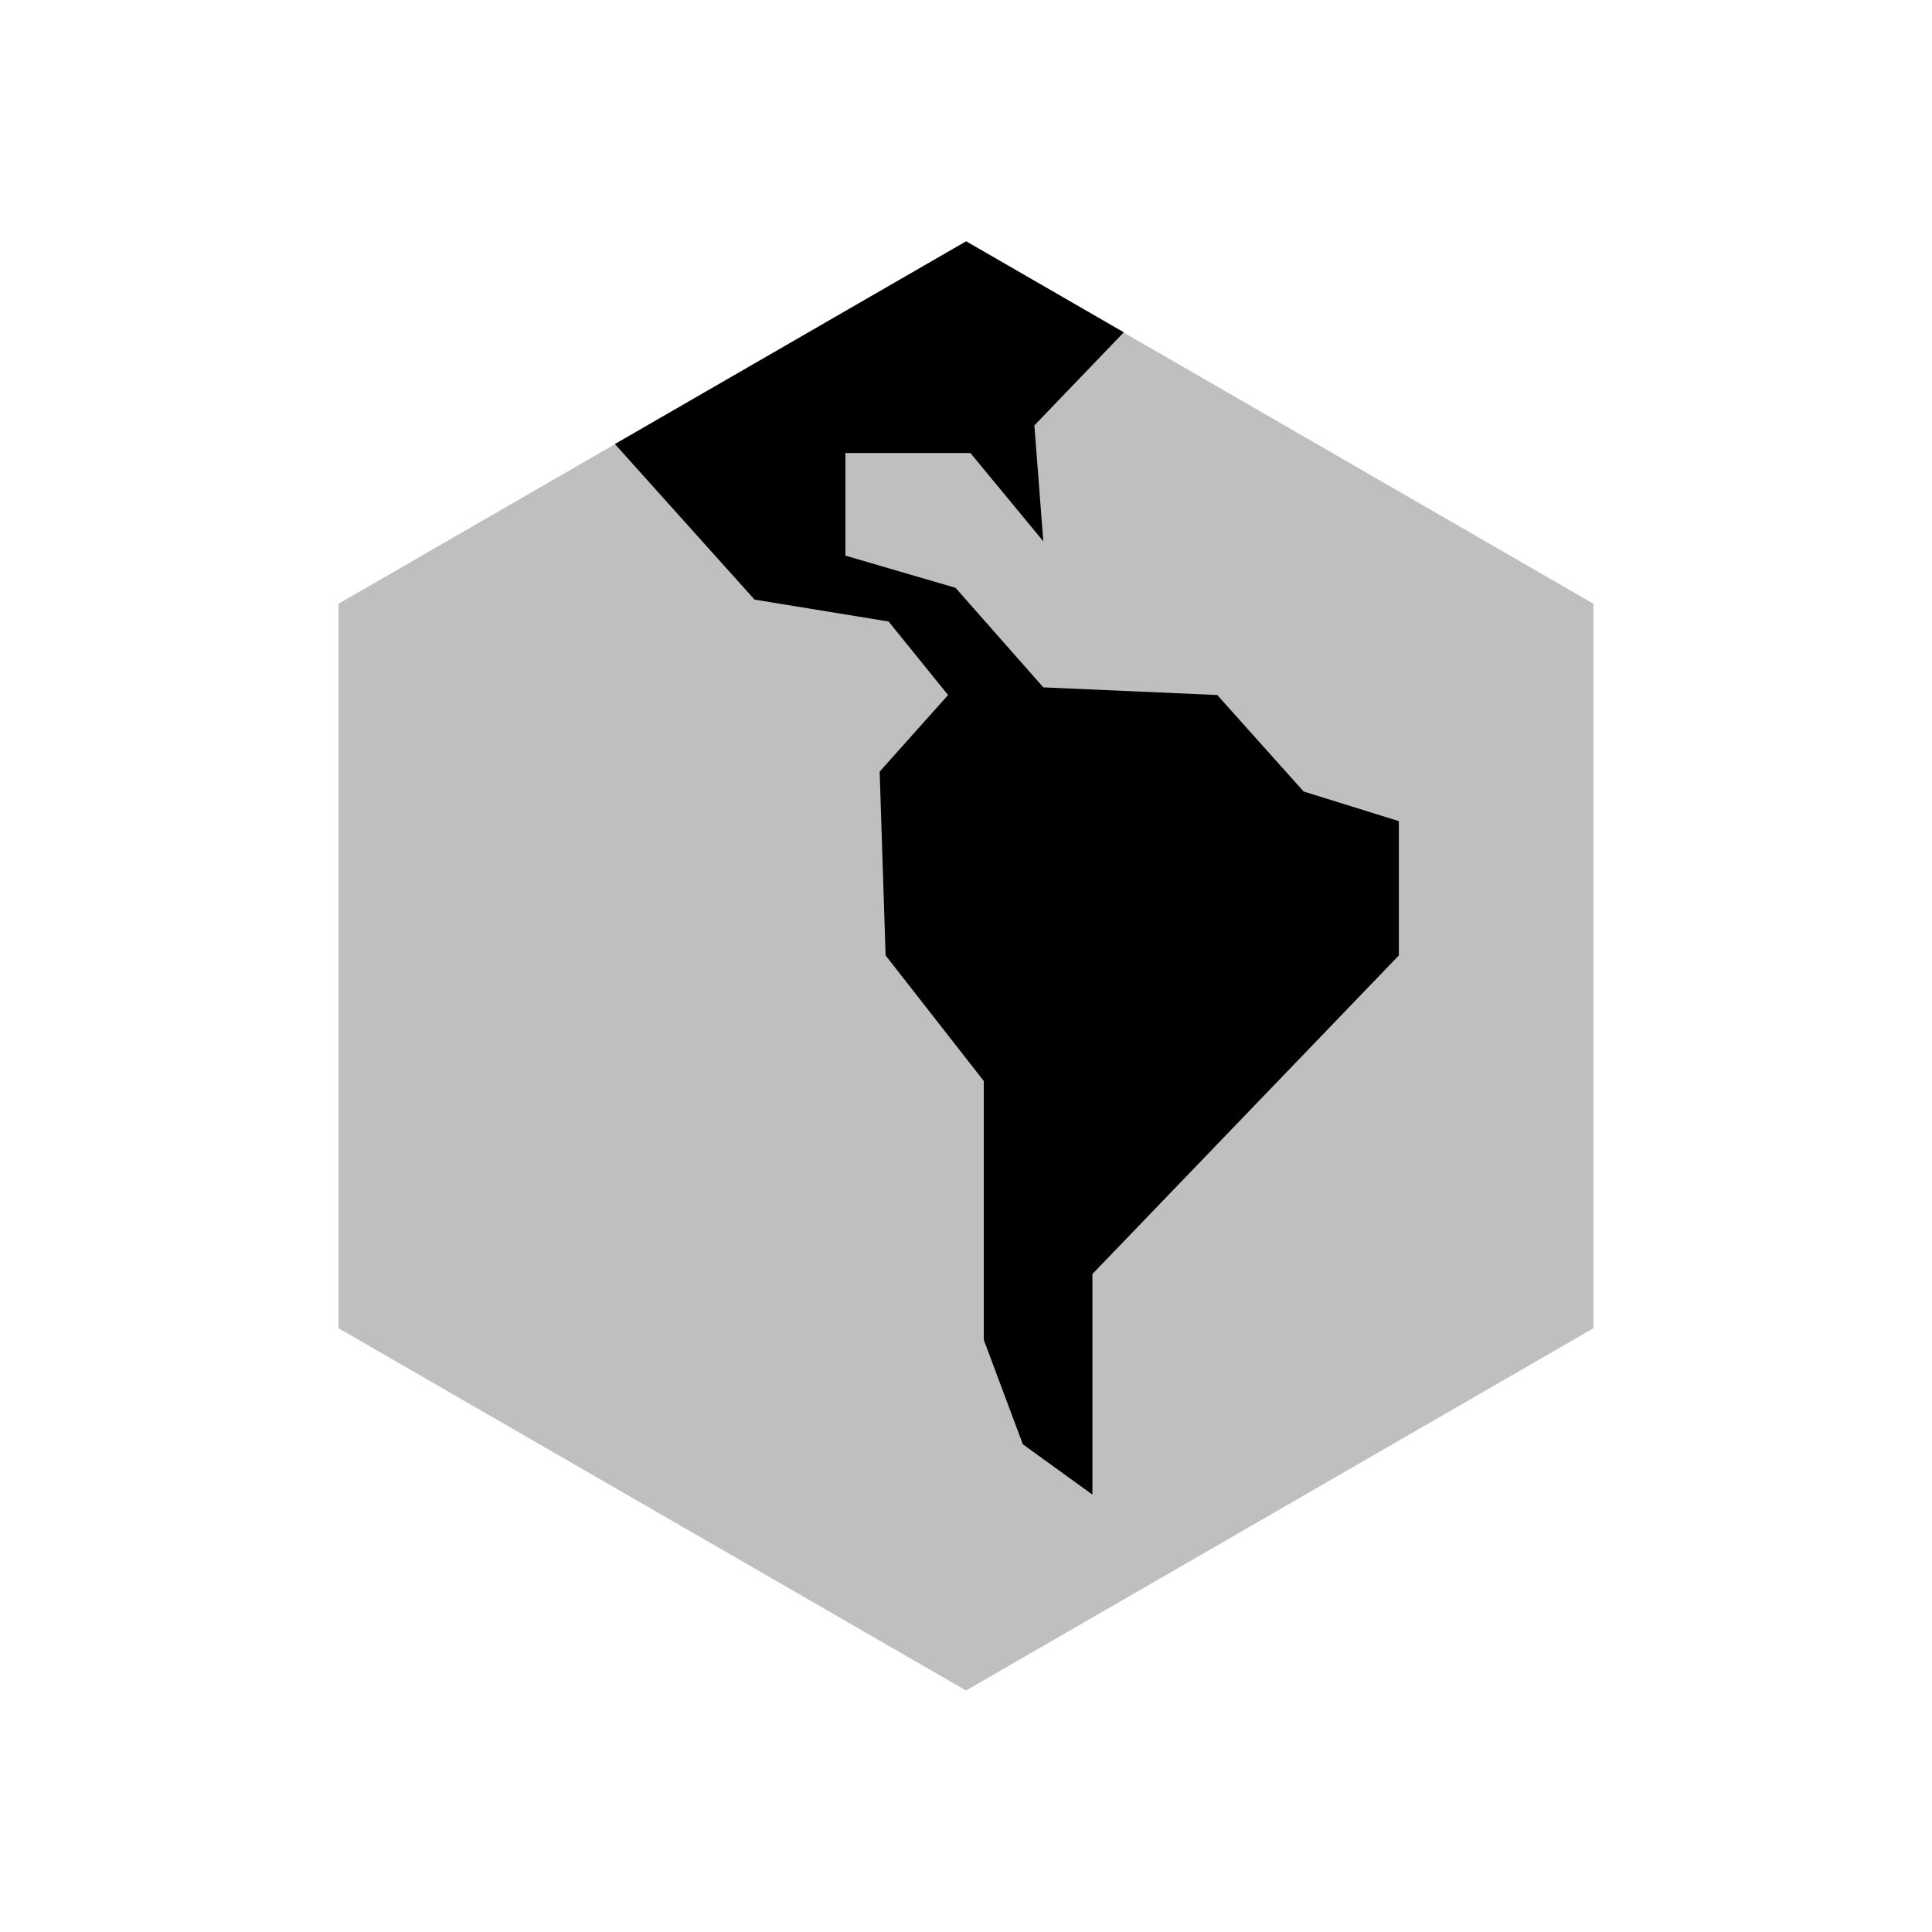 <svg viewBox="0 0 80 80" fill="none">
  <path opacity="0.25" d="M40 10L65.981 25V55L40 70L14.019 55L14.019 25L40 10Z" fill="currentColor" />
  <path fill-rule="evenodd" clip-rule="evenodd" d="M46.534 13.76L42.831 17.616L43.201 22.414L40.182 18.758H35.008V23.008L39.566 24.34L43.201 28.462L50.404 28.779L53.981 32.775L57.924 34.001V39.562L45.234 52.754V61.888L42.353 59.804L40.737 55.481V44.763L36.671 39.562L36.425 31.951L39.258 28.779L36.794 25.735L31.244 24.828L25.462 18.387L40.006 9.991L46.534 13.76Z" fill="currentColor" />
</svg>